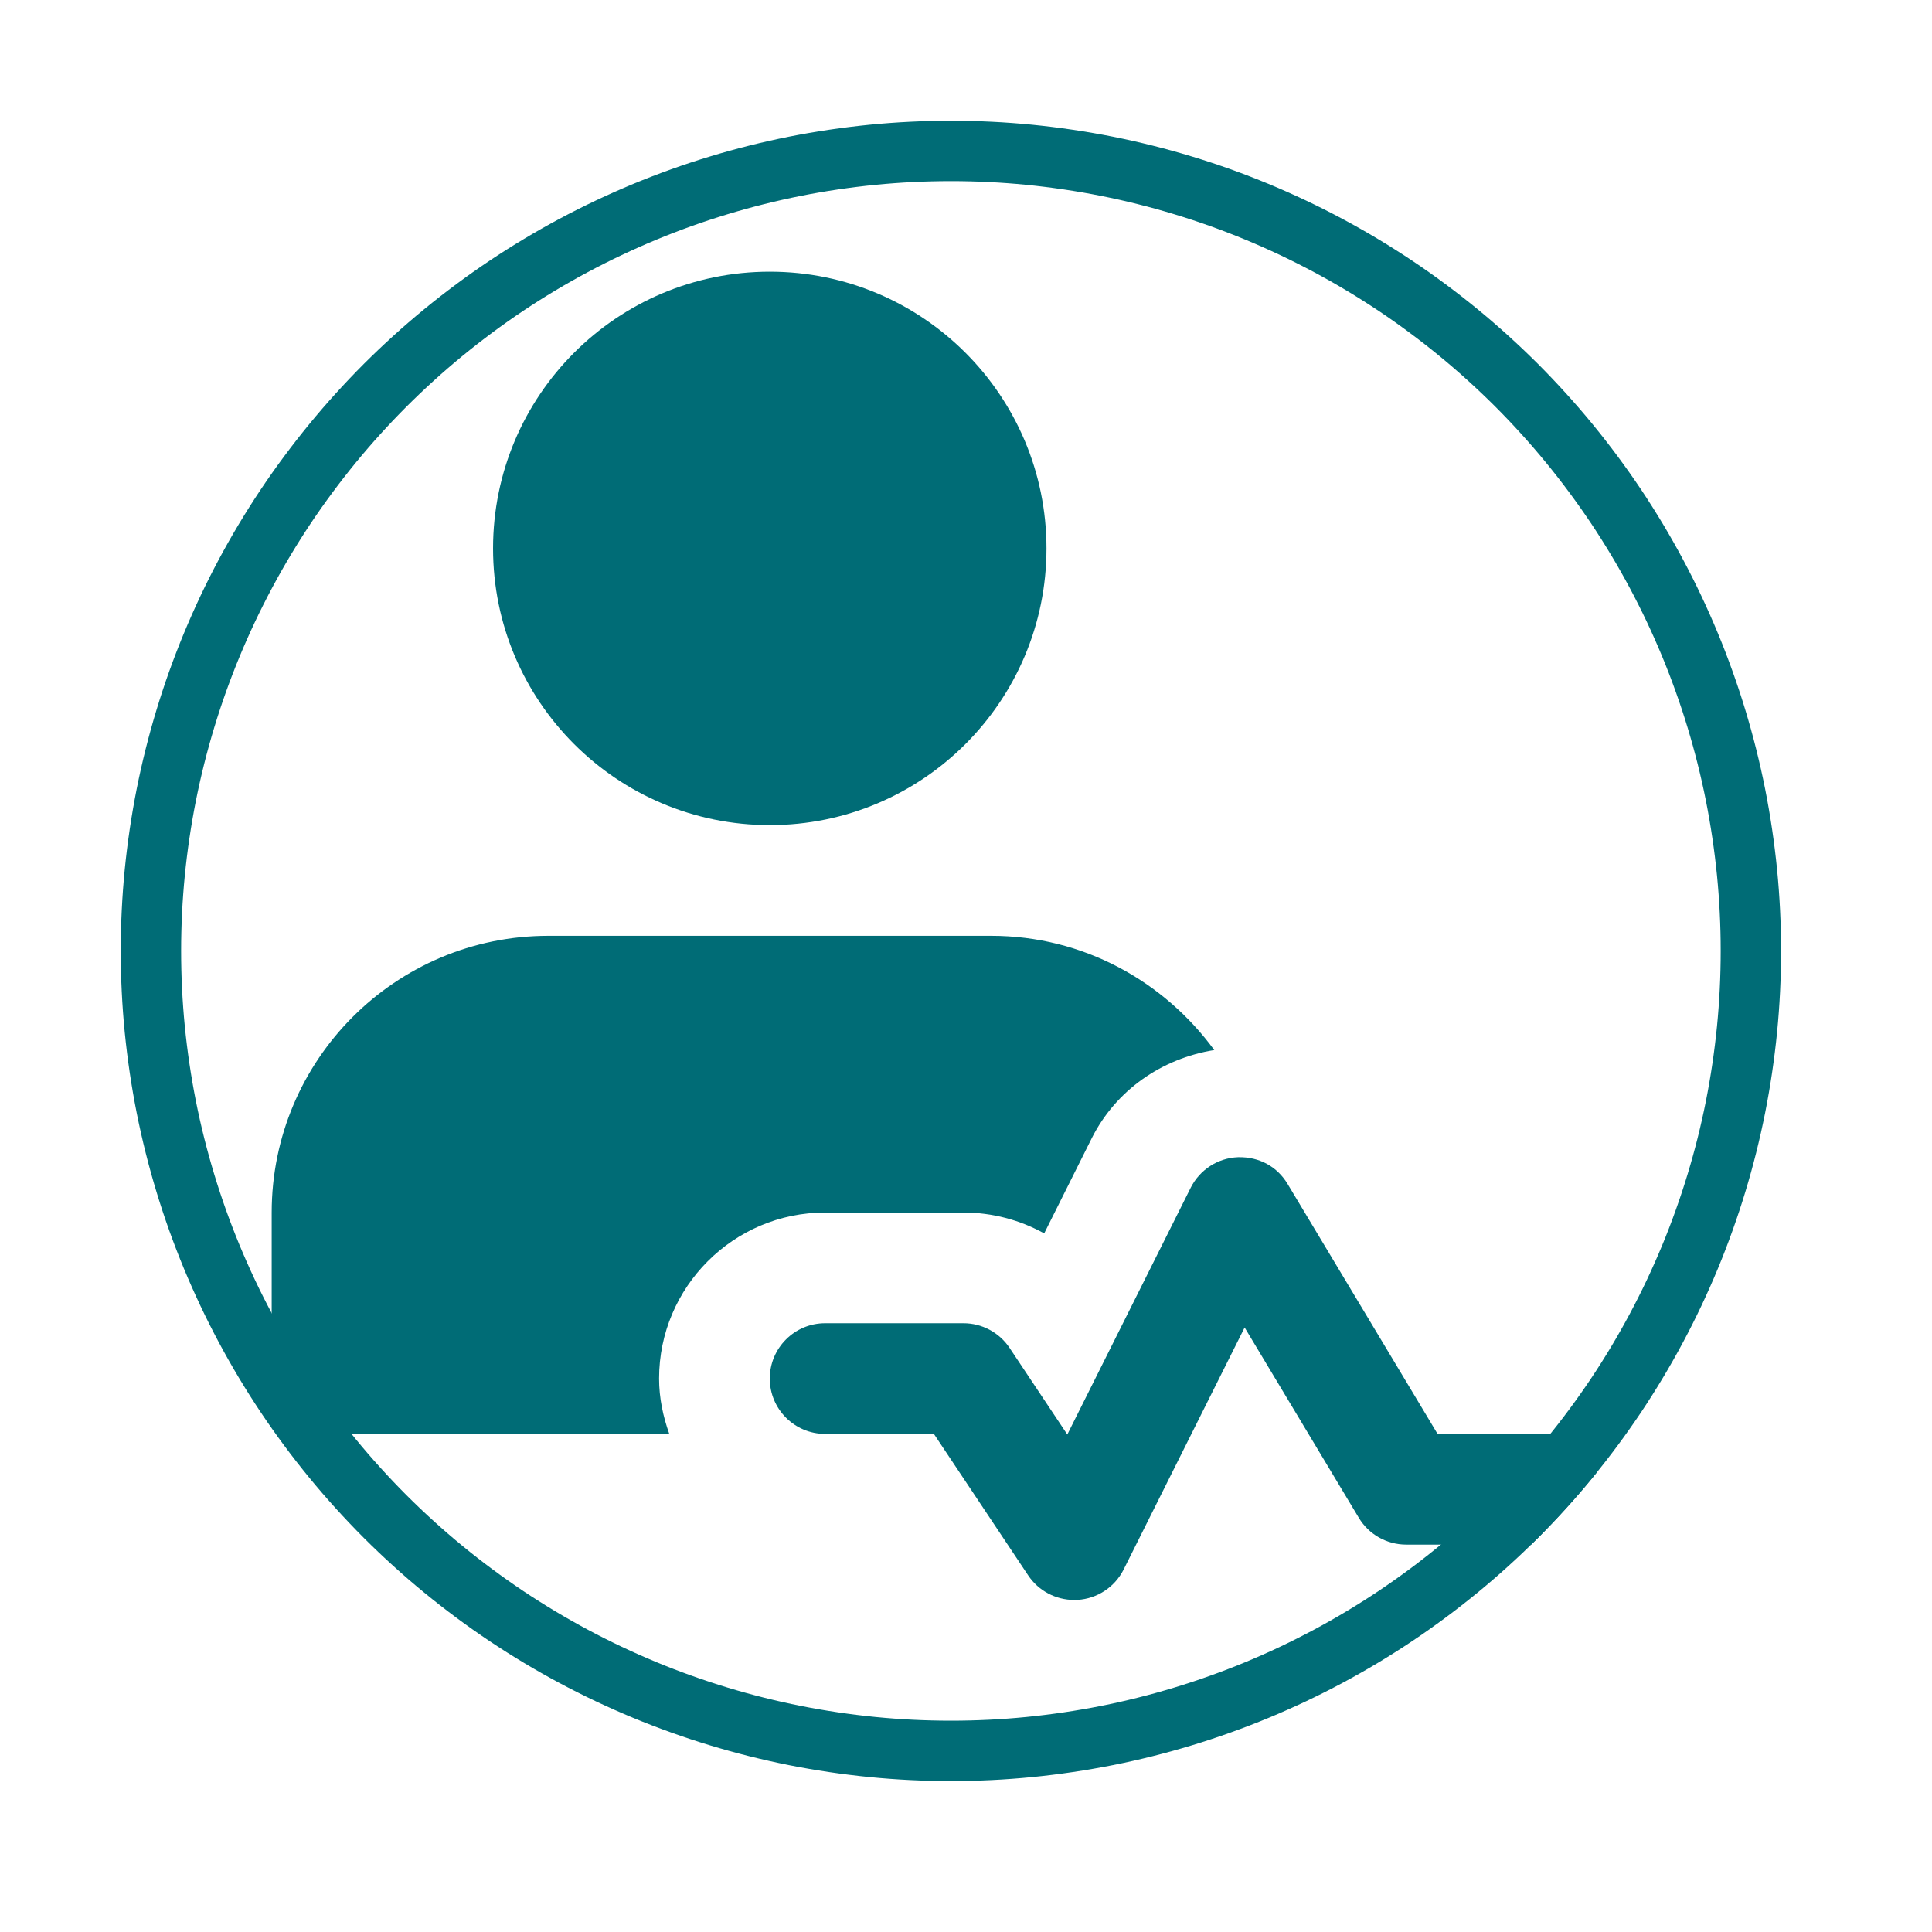 <?xml version="1.0" encoding="utf-8"?>
<svg width="64px" height="64px" viewbox="0 0 64 64" version="1.1" xmlns:xlink="http://www.w3.org/1999/xlink" xmlns="http://www.w3.org/2000/svg">
  <defs>
    <path d="M27.499 0L27.501 0Q28.176 0 28.85 0.033Q29.525 0.066 30.196 0.132Q30.868 0.199 31.536 0.298Q32.204 0.397 32.866 0.528Q33.528 0.66 34.183 0.824Q34.837 0.988 35.483 1.184Q36.13 1.38 36.765 1.607Q37.401 1.835 38.024 2.093Q38.648 2.352 39.258 2.64Q39.869 2.929 40.464 3.247Q41.059 3.565 41.638 3.912Q42.217 4.259 42.779 4.634Q43.34 5.009 43.882 5.412Q44.424 5.814 44.946 6.242Q45.468 6.67 45.968 7.124Q46.468 7.577 46.946 8.054Q47.423 8.532 47.876 9.032Q48.33 9.532 48.758 10.054Q49.186 10.576 49.588 11.118Q49.99 11.66 50.366 12.221Q50.741 12.783 51.088 13.362Q51.435 13.941 51.753 14.536Q52.071 15.131 52.36 15.742Q52.648 16.352 52.907 16.976Q53.165 17.599 53.392 18.235Q53.62 18.87 53.816 19.517Q54.012 20.163 54.176 20.817Q54.34 21.472 54.472 22.134Q54.603 22.796 54.702 23.464Q54.801 24.132 54.868 24.804Q54.934 25.475 54.967 26.15Q55 26.824 55 27.499L55 27.501Q55 28.176 54.967 28.85Q54.934 29.525 54.868 30.196Q54.801 30.868 54.702 31.536Q54.603 32.204 54.472 32.866Q54.34 33.528 54.176 34.183Q54.012 34.837 53.816 35.483Q53.62 36.13 53.392 36.765Q53.165 37.401 52.907 38.024Q52.648 38.648 52.36 39.258Q52.071 39.869 51.753 40.464Q51.435 41.059 51.088 41.638Q50.741 42.217 50.366 42.779Q49.99 43.34 49.588 43.882Q49.186 44.424 48.758 44.946Q48.33 45.468 47.876 45.968Q47.423 46.468 46.946 46.946Q46.468 47.423 45.968 47.876Q45.468 48.33 44.946 48.758Q44.424 49.186 43.882 49.588Q43.34 49.99 42.779 50.366Q42.217 50.741 41.638 51.088Q41.059 51.435 40.464 51.753Q39.869 52.071 39.258 52.36Q38.648 52.648 38.024 52.907Q37.401 53.165 36.765 53.392Q36.13 53.62 35.483 53.816Q34.837 54.012 34.183 54.176Q33.528 54.34 32.866 54.472Q32.204 54.603 31.536 54.702Q30.868 54.801 30.196 54.868Q29.525 54.934 28.85 54.967Q28.176 55 27.501 55L27.499 55Q26.824 55 26.15 54.967Q25.475 54.934 24.804 54.868Q24.132 54.801 23.464 54.702Q22.796 54.603 22.134 54.472Q21.472 54.34 20.817 54.176Q20.163 54.012 19.517 53.816Q18.87 53.62 18.235 53.392Q17.599 53.165 16.976 52.907Q16.352 52.648 15.742 52.36Q15.131 52.071 14.536 51.753Q13.941 51.435 13.362 51.088Q12.783 50.741 12.221 50.366Q11.66 49.99 11.118 49.588Q10.576 49.186 10.054 48.758Q9.532 48.33 9.032 47.876Q8.532 47.423 8.054 46.946Q7.577 46.468 7.124 45.968Q6.67 45.468 6.242 44.946Q5.814 44.424 5.412 43.882Q5.009 43.34 4.634 42.779Q4.259 42.217 3.912 41.638Q3.565 41.059 3.247 40.464Q2.929 39.869 2.64 39.258Q2.352 38.648 2.093 38.024Q1.835 37.401 1.607 36.765Q1.38 36.13 1.184 35.483Q0.988 34.837 0.824 34.183Q0.66 33.528 0.528 32.866Q0.397 32.204 0.298 31.536Q0.199 30.868 0.132 30.196Q0.066 29.525 0.033 28.85Q0 28.176 0 27.501L0 27.499Q0 26.824 0.033 26.15Q0.066 25.475 0.132 24.804Q0.199 24.132 0.298 23.464Q0.397 22.796 0.528 22.134Q0.66 21.472 0.824 20.817Q0.988 20.163 1.184 19.517Q1.38 18.87 1.607 18.235Q1.835 17.599 2.093 16.976Q2.352 16.352 2.64 15.742Q2.929 15.131 3.247 14.536Q3.565 13.941 3.912 13.362Q4.259 12.783 4.634 12.221Q5.009 11.66 5.412 11.118Q5.814 10.576 6.242 10.054Q6.67 9.532 7.124 9.032Q7.577 8.532 8.054 8.054Q8.532 7.577 9.032 7.124Q9.532 6.67 10.054 6.242Q10.576 5.814 11.118 5.412Q11.66 5.009 12.221 4.634Q12.783 4.259 13.362 3.912Q13.941 3.565 14.536 3.247Q15.131 2.929 15.742 2.64Q16.352 2.352 16.976 2.093Q17.599 1.835 18.235 1.607Q18.87 1.38 19.517 1.184Q20.163 0.988 20.817 0.824Q21.472 0.66 22.134 0.528Q22.796 0.397 23.464 0.298Q24.132 0.199 24.804 0.132Q25.475 0.066 26.15 0.033Q26.824 0 27.499 0L27.499 0Z" id="path_1" />
    <rect width="64" height="64" id="artboard_1" />
    <clipPath id="clip_1">
      <use xlink:href="#artboard_1" clip-rule="evenodd" />
    </clipPath>
    <clipPath id="mask_1">
      <use xlink:href="#path_1" />
    </clipPath>
  </defs>
  <g id="Quad-HD-Copy" clip-path="url(#clip_1)">
    <g id="patient-(1)-Mask" transform="translate(4 4)">
      <g id="Mask">
        <g clip-path="url(#mask_1)">
          <use xlink:href="#path_1" fill="none" stroke="#006C76" stroke-width="4" />
        </g>
      </g>
      <g clip-path="url(#mask_1)">
        <g id="patient-(1)" transform="translate(5 5)">
          <path d="M10.083 14.667C9.473 14.667 8.899 14.363 8.558 13.851L5.436 9.167L1.833 9.167C0.821 9.167 0 8.346 0 7.334C0 6.322 0.821 5.501 1.833 5.501L6.417 5.501C7.029 5.501 7.601 5.807 7.942 6.316L9.856 9.187L13.943 1.013C14.243 0.415 14.843 0.026 15.512 0.001C16.223 -0.016 16.81 0.316 17.154 0.888L22.121 9.167L25.667 9.167C26.679 9.167 27.5 9.989 27.5 11.001C27.5 12.013 26.679 12.834 25.667 12.834L21.083 12.834C20.44 12.834 19.842 12.497 19.512 11.945L15.73 5.642L11.724 13.655C11.431 14.24 10.85 14.625 10.197 14.665C10.16 14.667 10.122 14.667 10.083 14.667L10.083 14.667Z" transform="translate(16.5 29.333)" id="Shape" fill="#006C76" fill-rule="evenodd" stroke="none" />
          <path d="M0 9.167C0 4.104 4.104 0 9.167 0C14.229 0 18.333 4.104 18.333 9.167C18.333 14.229 14.229 18.333 9.167 18.333C4.104 18.333 0 14.229 0 9.167Z" transform="translate(7.333 0)" id="Circle" fill="#006C76" fill-rule="evenodd" stroke="none" />
          <path d="M12.833 14.667C12.833 11.634 15.301 9.167 18.333 9.167L22.917 9.167C23.868 9.167 24.785 9.411 25.59 9.858L27.165 6.706C27.966 5.109 29.491 4.063 31.224 3.784C29.555 1.502 26.878 0 23.833 0L9.167 0C4.105 0 0 4.105 0 9.167L0 15.125C0 15.884 0.616 16.5 1.375 16.5L13.171 16.5C12.965 15.924 12.833 15.312 12.833 14.667L12.833 14.667Z" transform="translate(0 22)" id="Shape" fill="#006C76" fill-rule="evenodd" stroke="none" />
        </g>
      </g>
    </g>
  </g>
</svg>